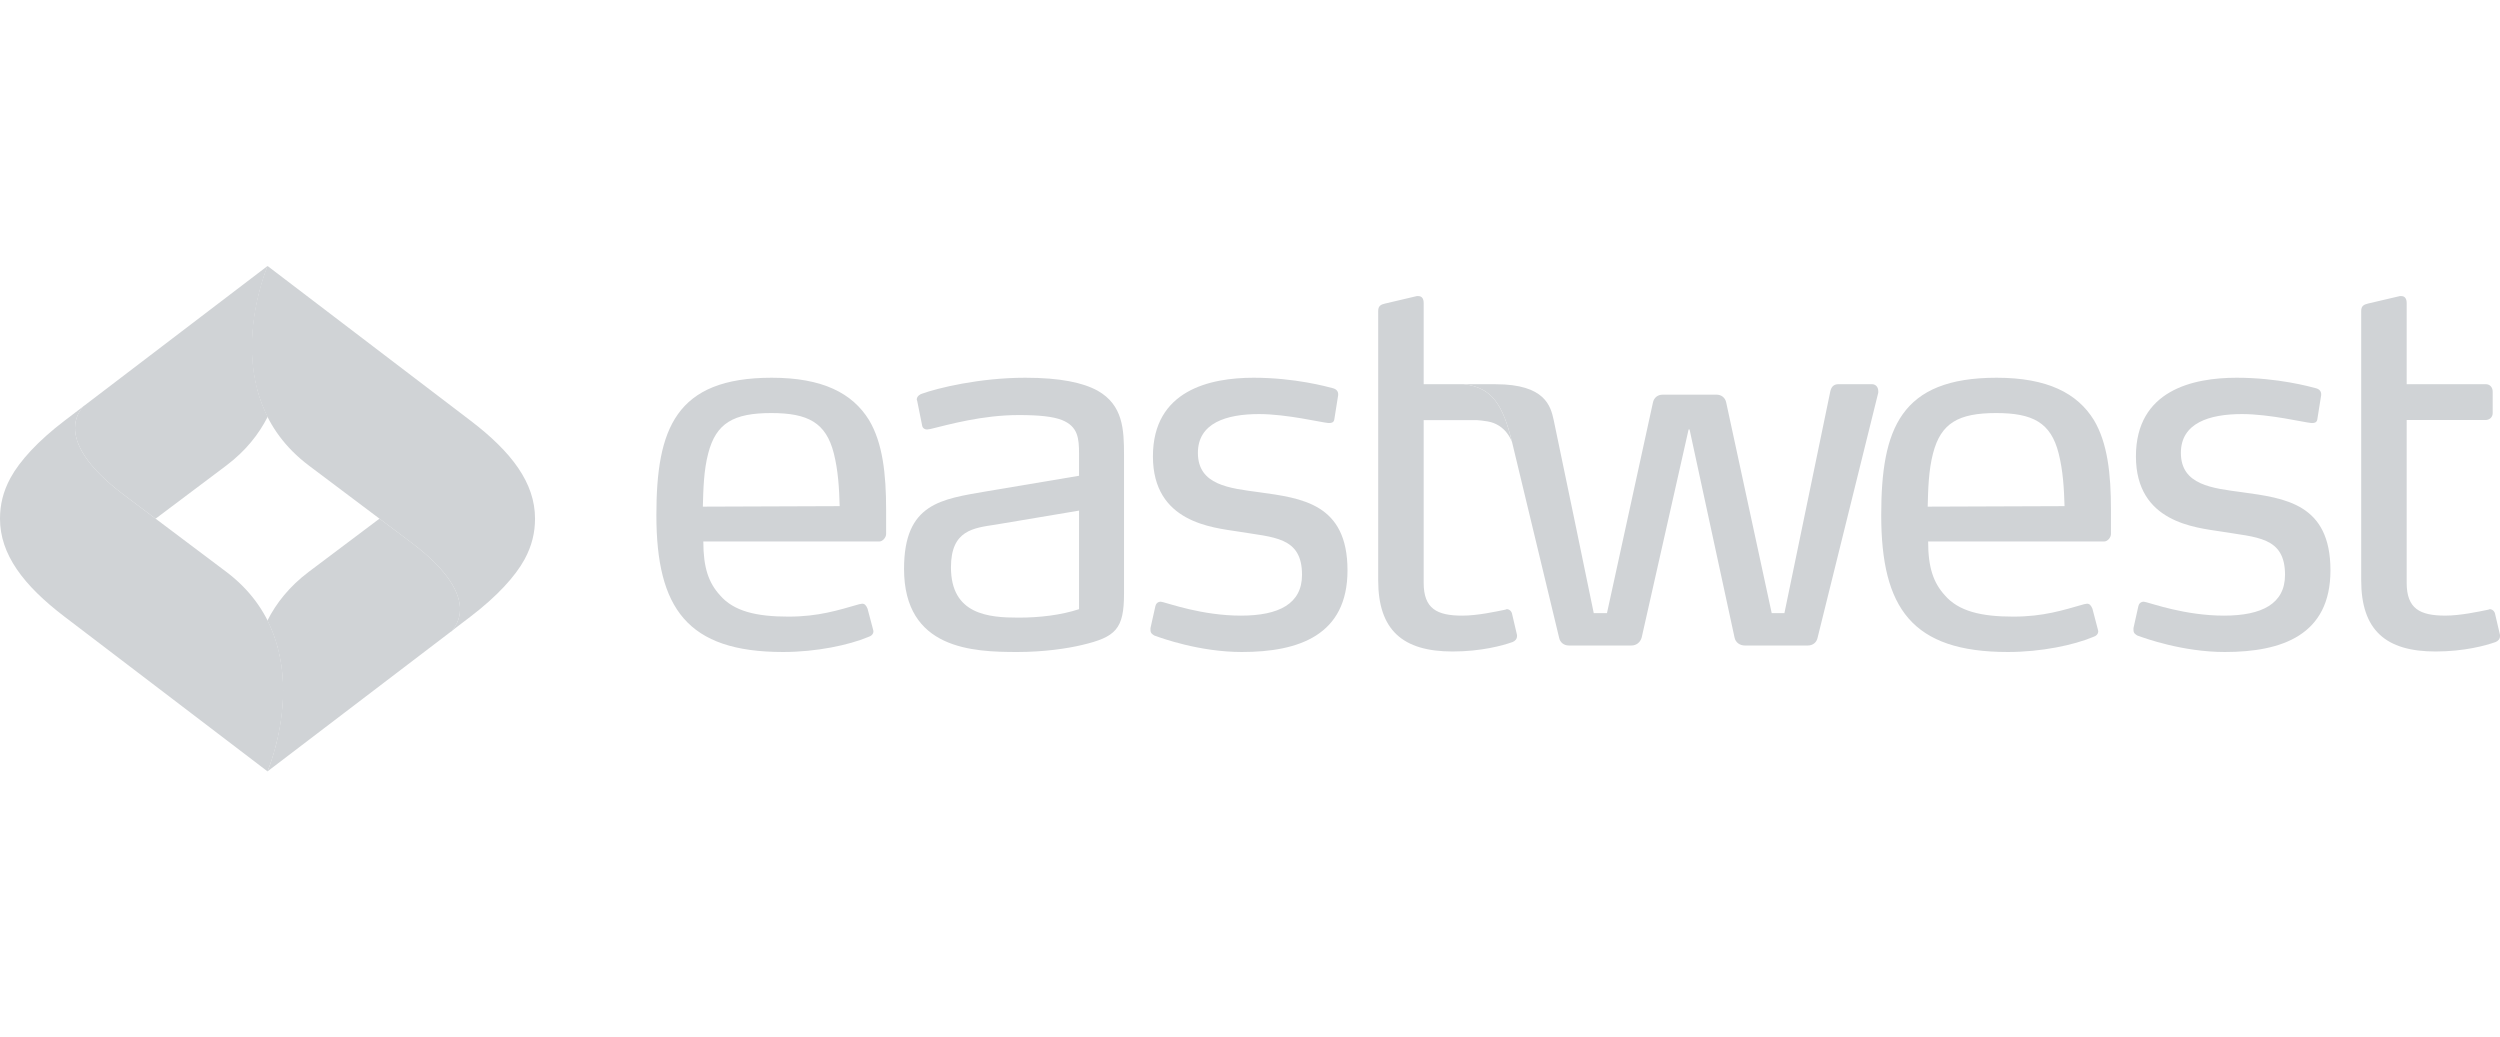 <svg width="94" height="39" viewBox="0 0 94 39" fill="none" xmlns="http://www.w3.org/2000/svg">
<path d="M31.352 17.047C31.057 15.888 30.378 15.531 28.999 15.531C27.584 15.531 26.923 15.906 26.629 17.047C26.462 17.683 26.445 18.376 26.427 19.05L31.572 19.031C31.553 18.358 31.516 17.703 31.352 17.047ZM33.318 20.079C33.318 20.21 33.189 20.36 33.061 20.36H26.445C26.445 21.352 26.647 21.914 27.07 22.38C27.584 22.98 28.43 23.185 29.642 23.185C30.782 23.185 31.516 22.943 32.308 22.718L32.417 22.699C32.51 22.699 32.566 22.756 32.62 22.887L32.823 23.654L32.841 23.729C32.841 23.841 32.767 23.915 32.638 23.954C31.921 24.252 30.709 24.515 29.44 24.515C25.839 24.515 24.68 22.868 24.68 19.368C24.68 16.131 25.397 14.203 29.018 14.203C30.929 14.203 32.05 14.783 32.675 15.793C33.189 16.654 33.318 17.815 33.318 19.162V20.079Z" fill="#D0D3D6"/>
<path d="M40.572 19.199L37.447 19.724C36.602 19.854 35.756 19.929 35.756 21.332C35.756 23.11 37.172 23.223 38.293 23.223C39.085 23.223 39.892 23.129 40.572 22.905V19.199ZM40.682 24.252C40.131 24.384 39.249 24.515 38.256 24.515C36.584 24.515 33.992 24.421 33.992 21.389C33.992 18.918 35.388 18.769 37.116 18.47L40.572 17.889V17.066C40.572 16.486 40.536 16.037 39.929 15.793C39.598 15.663 39.085 15.606 38.311 15.606C36.932 15.606 35.682 15.962 34.986 16.13L34.856 16.149C34.782 16.149 34.69 16.111 34.672 15.999L34.488 15.082L34.47 15.026C34.47 14.896 34.599 14.82 34.672 14.801C35.242 14.595 36.822 14.203 38.55 14.203C39.874 14.203 40.719 14.389 41.271 14.69C42.226 15.231 42.263 16.149 42.263 17.103V22.326C42.263 23.653 41.95 23.953 40.682 24.252Z" fill="#D0D3D6"/>
<path d="M46.696 24.515C45.096 24.515 43.662 23.99 43.405 23.897C43.35 23.86 43.258 23.822 43.258 23.691V23.616L43.442 22.793C43.46 22.699 43.534 22.624 43.644 22.624L43.736 22.643C43.92 22.68 45.207 23.148 46.658 23.148C48.091 23.148 48.956 22.699 48.956 21.614C48.956 20.174 47.89 20.211 46.548 19.985C45.593 19.835 43.35 19.649 43.35 17.16C43.35 14.67 45.5 14.203 47.136 14.203C48.698 14.203 49.892 14.539 50.114 14.596C50.26 14.633 50.315 14.727 50.315 14.82V14.858L50.169 15.775C50.151 15.887 50.059 15.906 49.985 15.906H49.948C49.691 15.887 48.387 15.569 47.338 15.569C46.107 15.569 45.041 15.906 45.041 17.028C45.041 18.245 46.236 18.357 47.338 18.507C48.956 18.731 50.666 18.938 50.666 21.445C50.666 23.878 48.846 24.515 46.696 24.515Z" fill="#D0D3D6"/>
<path d="M77.405 17.047C77.112 15.888 76.432 15.531 75.054 15.531C73.638 15.531 72.978 15.906 72.682 17.047C72.516 17.683 72.498 18.376 72.481 19.05L77.627 19.031C77.607 18.358 77.57 17.703 77.405 17.047ZM79.372 20.079C79.372 20.21 79.244 20.36 79.116 20.36H72.498C72.498 21.352 72.702 21.914 73.123 22.38C73.638 22.98 74.484 23.185 75.696 23.185C76.837 23.185 77.57 22.943 78.362 22.718L78.471 22.699C78.564 22.699 78.62 22.756 78.675 22.887L78.876 23.654L78.894 23.729C78.894 23.841 78.821 23.915 78.692 23.954C77.976 24.252 76.763 24.515 75.494 24.515C71.892 24.515 70.734 22.868 70.734 19.368C70.734 16.131 71.451 14.203 75.071 14.203C76.982 14.203 78.105 14.783 78.73 15.793C79.244 16.654 79.372 17.815 79.372 19.162L79.372 20.079Z" fill="#D0D3D6"/>
<path d="M83.655 24.515C82.056 24.515 80.623 23.99 80.366 23.897C80.311 23.86 80.219 23.822 80.219 23.691V23.616L80.402 22.793C80.42 22.699 80.494 22.624 80.605 22.624L80.697 22.643C80.88 22.68 82.167 23.148 83.62 23.148C85.052 23.148 85.917 22.699 85.917 21.614C85.917 20.174 84.85 20.211 83.509 19.985C82.553 19.835 80.311 19.649 80.311 17.16C80.311 14.67 82.46 14.203 84.097 14.203C85.659 14.203 86.854 14.539 87.074 14.596C87.222 14.633 87.276 14.727 87.276 14.82V14.858L87.13 15.775C87.111 15.887 87.019 15.906 86.946 15.906H86.909C86.652 15.887 85.347 15.569 84.299 15.569C83.068 15.569 82.001 15.906 82.001 17.028C82.001 18.245 83.196 18.357 84.299 18.507C85.917 18.731 87.625 18.938 87.625 21.445C87.625 23.878 85.806 24.515 83.655 24.515Z" fill="#D0D3D6"/>
<path d="M94.001 23.915C94.001 24.028 93.927 24.102 93.836 24.14C93.469 24.271 92.66 24.496 91.574 24.496C89.701 24.496 88.781 23.691 88.781 21.818V11.695C88.781 11.508 88.874 11.452 89.039 11.413L90.234 11.133H90.288C90.435 11.133 90.491 11.246 90.491 11.395V14.446H93.469C93.615 14.446 93.725 14.558 93.725 14.727V15.531C93.725 15.681 93.615 15.793 93.45 15.793H90.491V21.914C90.491 22.887 90.987 23.147 91.942 23.147C92.513 23.147 93.193 22.998 93.56 22.924L93.615 22.905C93.707 22.905 93.799 22.98 93.817 23.092L94.001 23.878L94.001 23.915Z" fill="#D0D3D6"/>
<path d="M70.383 14.445H69.133C68.932 14.445 68.859 14.558 68.821 14.708L67.094 23.054H66.616L64.906 15.138C64.87 14.951 64.723 14.839 64.54 14.839H62.518C62.333 14.839 62.187 14.951 62.15 15.138L60.422 23.054H59.925C59.925 23.054 58.569 16.482 58.419 15.794C58.306 15.28 58.105 14.447 56.238 14.447H55.039C56.106 14.567 56.509 15.229 56.85 16.609L58.621 23.971C58.657 24.159 58.805 24.271 58.99 24.271H61.341C61.524 24.271 61.672 24.159 61.727 23.971L63.491 16.149H63.528L65.219 23.971C65.256 24.159 65.421 24.271 65.605 24.271H67.976C68.159 24.271 68.307 24.159 68.343 23.971L70.623 14.764V14.708C70.623 14.558 70.531 14.445 70.383 14.445Z" fill="#D0D3D6"/>
<path d="M56.856 23.092C56.838 22.979 56.746 22.904 56.655 22.904L56.599 22.924C56.232 22.998 55.551 23.148 54.982 23.148C54.027 23.148 53.53 22.887 53.53 21.913V15.793H53.532V15.796H55.564C55.39 15.796 55.894 15.801 56.16 15.906C56.424 16.01 56.686 16.215 56.851 16.615C56.51 15.231 56.107 14.567 55.039 14.447L53.53 14.446V11.395C53.53 11.246 53.475 11.133 53.328 11.133H53.273L52.078 11.414C51.912 11.451 51.82 11.508 51.82 11.695V21.819C51.82 23.69 52.74 24.496 54.615 24.496C55.698 24.496 56.508 24.271 56.875 24.14C56.967 24.102 57.04 24.028 57.04 23.915V23.878L56.856 23.092Z" fill="#D0D3D6"/>
<path d="M11.615 17.506L15.464 20.401C18.392 22.603 16.931 23.764 16.924 23.769L17.688 23.187C18.689 22.424 19.375 21.671 19.723 21.034C20.004 20.516 20.117 20.017 20.117 19.5C20.117 18.166 19.249 17.001 17.688 15.813L10.059 10C10.059 10 7.984 14.776 11.615 17.506Z" fill="#D0D3D6"/>
<path d="M2.43 15.816C1.427 16.579 0.742 17.332 0.395 17.969C0.113 18.487 0 18.986 0 19.503C0 20.837 0.869 22.002 2.43 23.19L10.058 29.003C10.058 29.003 12.133 24.228 8.503 21.497L4.654 18.602C1.719 16.395 3.193 15.234 3.193 15.234L2.43 15.816Z" fill="#D0D3D6"/>
<path d="M3.138 15.276C3.009 15.411 2.82 15.691 2.82 16.091C2.82 16.661 3.189 17.503 4.653 18.604C5.102 18.942 5.499 19.241 5.849 19.504C7.176 18.506 5.282 19.931 8.507 17.506C9.235 16.958 9.733 16.327 10.065 15.67C9.625 14.799 9.478 13.881 9.478 13.041C9.478 11.431 10.023 10.107 10.061 10L3.138 15.276Z" fill="#D0D3D6"/>
<path d="M11.613 21.498C10.885 22.046 10.386 22.676 10.055 23.334C10.494 24.205 10.642 25.124 10.642 25.963C10.642 27.547 10.116 28.856 10.057 29.002L10.058 29.004L16.989 23.723C17.099 23.601 17.299 23.312 17.299 22.913C17.299 22.343 16.93 21.502 15.467 20.399C15.018 20.061 14.621 19.764 14.27 19.5C12.943 20.498 14.838 19.073 11.613 21.498Z" fill="#D0D3D6"/>
</svg>
